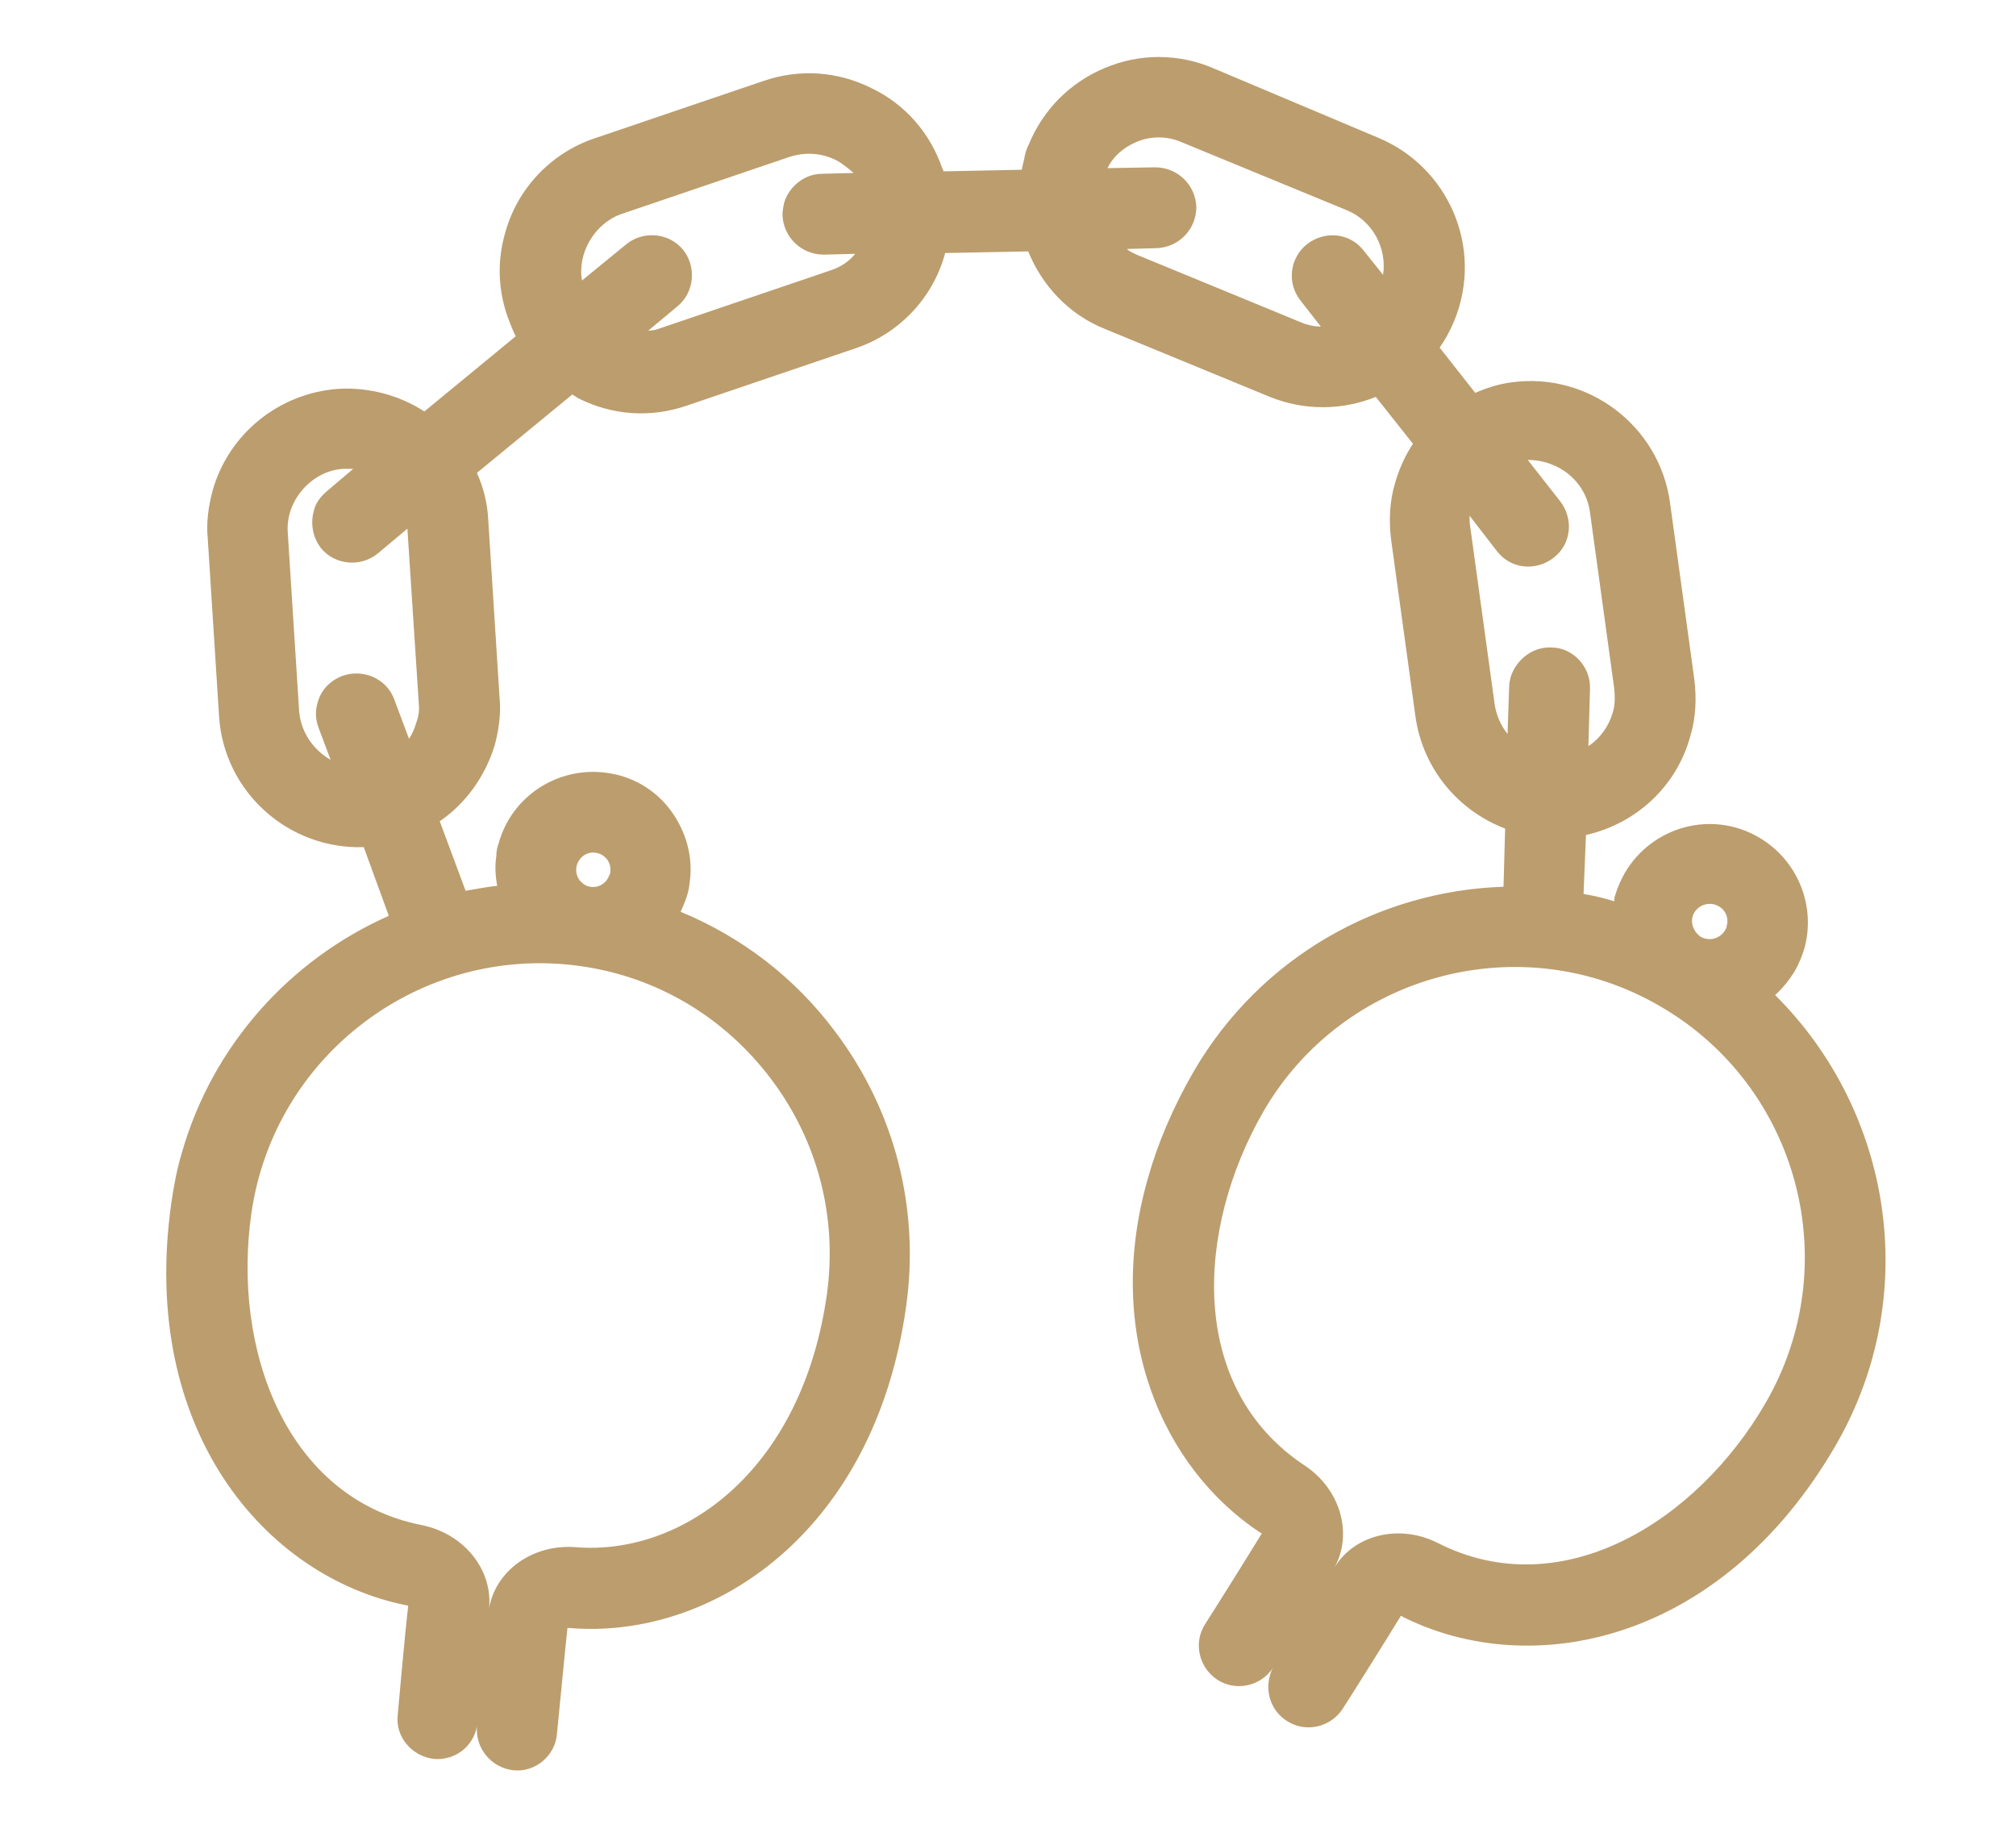 <?xml version="1.0" encoding="utf-8"?>
<!-- Generator: Adobe Illustrator 18.1.0, SVG Export Plug-In . SVG Version: 6.00 Build 0)  -->
<!DOCTYPE svg PUBLIC "-//W3C//DTD SVG 1.1//EN" "http://www.w3.org/Graphics/SVG/1.1/DTD/svg11.dtd">
<svg version="1.1" id="Layer_1" xmlns="http://www.w3.org/2000/svg" xmlns:xlink="http://www.w3.org/1999/xlink" x="0px" y="0px"
	 viewBox="0 0 249.4 227.8" enable-background="new 0 0 249.4 227.8" xml:space="preserve">
<g id="Your_Icon_2_">
	<path fill="#BC9D6D" d="M53.7,217.6c2.6,0.2,4.8-1.5,5.3-4c-0.2,2.7,1.8,5.1,4.5,5.4c2.7,0.3,5.2-1.8,5.4-4.5
		c0.3-2.9,1-10.4,1.3-13.1c0.1,0,0.1,0,0.2,0c17.7,1.5,37.8-11.8,41.7-39.8c1.7-12.1-1.4-24.2-8.8-34c-5-6.7-11.6-11.7-19.1-14.8
		c0.5-1.1,1-2.3,1.1-3.5c0.5-3.2-0.4-6.4-2.3-9c-1.9-2.6-4.8-4.3-8-4.7c-6-0.8-11.7,2.9-13.3,8.7c-0.2,0.5-0.3,1.1-0.3,1.6
		c-0.2,1.3-0.1,2.5,0.1,3.7c-1.3,0.1-2.6,0.4-3.9,0.6l-3.2-8.6c3.2-2.2,5.6-5.5,6.8-9.4c0.5-1.9,0.8-3.9,0.6-5.9l-1.4-22
		c-0.1-2.1-0.6-4-1.4-5.8l11.8-9.7c0.3,0.2,0.5,0.3,0.8,0.5c4.2,2.1,8.9,2.4,13.3,0.9l20.9-7.1c5.4-1.8,9.6-6.2,11.1-11.7
		c0,0,0-0.1,0-0.1l10.3-0.2c1.7,4.2,5,7.8,9.5,9.6l20.4,8.4c4.2,1.7,8.9,1.7,13.1,0l4.6,5.8c-1,1.5-1.7,3.1-2.2,4.8
		c-0.7,2.3-0.8,4.7-0.5,7.1l3,21.8c0.9,6.5,5.3,11.7,11.1,13.9l-0.2,7.2c-15.3,0.5-30,8.6-38.3,22.8c-2.6,4.5-4.5,9-5.7,13.3
		c-5.5,19.2,1.8,35.8,13.9,43.8c0.1,0,0.1,0.1,0.2,0.1c-1.4,2.3-5.4,8.7-7,11.2c-1.5,2.3-0.8,5.4,1.5,6.9c2.3,1.5,5.4,0.8,6.9-1.5
		l0,0c-0.2,0.3-0.3,0.6-0.4,1c-0.6,2.1,0.2,4.4,2.1,5.6c2.3,1.5,5.4,0.8,6.9-1.5c0.6-0.9,5.5-8.7,7.2-11.5c0.1,0,0.1,0,0.2,0.1
		c15.9,8,39.4,3.3,53.6-21.2c10.7-18.5,7-41.3-7.5-55.7c0.9-0.8,1.7-1.8,2.4-2.9c0.5-0.9,0.9-1.8,1.2-2.8c1.5-5.3-0.8-11-5.6-13.8
		c-5.8-3.4-13.2-1.4-16.6,4.4c-0.5,0.9-0.9,1.8-1.2,2.8c-0.1,0.2-0.1,0.5-0.1,0.7c-1.3-0.4-2.5-0.7-3.8-0.9l0.3-7.3
		c6.2-1.4,11.2-6,12.9-12.2c0.7-2.3,0.8-4.7,0.5-7.1l-3-21.8c-1.3-9.5-10.1-16.2-19.6-14.9c-1.6,0.2-3.1,0.7-4.5,1.3l-4.4-5.6
		c0.7-1,1.3-2.1,1.8-3.3c3.7-9-0.7-19.1-9.5-22.7L150,8.4c-4.3-1.8-9-1.8-13.3,0c-4.3,1.8-7.6,5.1-9.4,9.4c-0.3,0.6-0.5,1.2-0.6,1.9
		c-0.1,0.4-0.2,0.8-0.3,1.3l-9.7,0.2c0-0.1,0-0.2-0.1-0.3c-1.5-4.4-4.6-8-8.8-10c-4.2-2.1-8.9-2.4-13.3-0.9l-20.9,7.1
		c-5.4,1.8-9.6,6.2-11.1,11.7c-1,3.4-0.9,7,0.3,10.4c0.3,0.8,0.6,1.6,1,2.4l-11.3,9.3c-3.1-2-6.8-3-10.6-2.8
		c-7.3,0.5-13.6,5.5-15.6,12.6c-0.5,1.9-0.8,3.9-0.6,5.9l1.4,22c0.6,9.4,8.6,16.5,17.9,16.2l3.1,8.5c-12.2,5.4-21.8,16-25.6,29.3
		c-0.6,2-1,4.1-1.3,6.2c-4,28.1,11.6,46.3,29.1,49.8c0.1,0,0.2,0,0.2,0.1c-0.4,3.3-1.2,12.4-1.3,13.5
		C48.9,214.9,51,217.3,53.7,217.6z M218.4,173.6c-8.4,14.5-25.1,25.1-40.5,17.3c-4.7-2.4-10.3-1.1-12.8,3c2.3-4.2,0.7-9.7-3.7-12.6
		c-14.5-9.6-13.5-29.2-5.1-43.8c9.9-17.1,32-23,49.1-13C222.5,134.4,228.4,156.4,218.4,173.6z M209.6,112.9c0.6-1,1.9-1.4,3-0.8
		c0.9,0.5,1.3,1.5,1,2.5c0,0.2-0.1,0.3-0.2,0.5c-0.6,1-1.9,1.4-3,0.8c0,0,0,0,0,0c0,0,0,0,0,0C209.4,115.2,209,113.9,209.6,112.9z
		 M196.7,63.4l3,21.8c0.1,1,0.1,2.1-0.2,3c-0.5,1.7-1.6,3.2-3,4.1l0.2-7.1c0.1-2.7-2.1-5.1-4.8-5.1c-2.3-0.1-4.3,1.5-5,3.6
		c-0.1,0.4-0.2,0.8-0.2,1.2l-0.2,5.9c-0.8-1-1.4-2.3-1.6-3.7l-3-21.8c-0.1-0.5-0.1-1-0.1-1.5l3.4,4.4c1.7,2.2,4.8,2.5,7,0.8
		c2.2-1.7,2.5-4.8,0.8-7l-4-5.1C192.9,56.9,196.2,59.6,196.7,63.4z M140.5,17.6c1.8-0.8,3.9-0.8,5.7,0l20.4,8.4c3.2,1.3,5,4.7,4.5,8
		l-2.4-3c-1.7-2.2-4.8-2.5-7-0.8c-0.9,0.7-1.4,1.6-1.7,2.5c-0.4,1.5-0.2,3.1,0.9,4.5l2.5,3.2c-0.8,0-1.7-0.2-2.4-0.5l-20.4-8.4
		c-0.4-0.2-0.9-0.4-1.2-0.7l3.7-0.1c2.7-0.1,4.9-2.3,4.9-5.1c-0.1-2.7-2.3-4.9-5.1-4.9l-5.9,0.1C137.7,19.4,138.9,18.3,140.5,17.6z
		 M76.8,26.5l20.9-7.1c1.9-0.6,3.9-0.5,5.7,0.4c0.8,0.4,1.5,1,2.2,1.6l-3.9,0.1c-2.2,0-4.1,1.6-4.7,3.6c-0.1,0.5-0.2,1-0.2,1.5
		c0.1,2.7,2.3,4.9,5.1,4.9l3.9-0.1c-0.8,1-1.9,1.7-3.2,2.1l-20.9,7.1c-0.5,0.2-1,0.3-1.5,0.3l3.6-3c2.1-1.7,2.4-4.9,0.7-7
		c-1.7-2.1-4.9-2.4-7-0.7l-5.5,4.5C71.4,31.4,73.5,27.7,76.8,26.5z M37,87.9l-1.4-22c-0.3-4,3-7.7,6.9-7.9c0.4,0,0.8,0,1.2,0
		l-3.3,2.8c-0.8,0.7-1.4,1.5-1.6,2.5c-0.4,1.5-0.1,3.2,0.9,4.5c1.7,2.1,4.9,2.4,7,0.7l3.7-3.1l1.4,21.5c0.1,0.9,0,1.7-0.3,2.5
		c-0.2,0.7-0.5,1.4-0.9,2l-1.8-4.8c-0.9-2.6-3.8-3.9-6.4-3c-1.6,0.6-2.7,1.8-3.1,3.3c-0.3,1-0.3,2,0.1,3.1l1.5,4
		C38.8,92.8,37.2,90.6,37,87.9z M71.7,108.9c-0.2-0.3-0.5-0.8-0.4-1.6c0.2-1.2,1.3-2,2.4-1.8c0.8,0.1,1.2,0.6,1.4,0.8
		c0.2,0.3,0.5,0.8,0.4,1.6c0,0.1,0,0.2-0.1,0.3c-0.3,1-1.3,1.7-2.4,1.5l0,0c0,0,0,0,0,0C72.3,109.6,71.9,109.1,71.7,108.9z
		 M31.1,150.1c2.8-19.6,21-33.3,40.6-30.6c9.5,1.3,17.9,6.3,23.7,14c5.8,7.7,8.2,17.1,6.9,26.6c-3.1,22-18,32.4-31.1,31.3
		c-5.3-0.4-9.9,2.9-10.7,7.6c0.5-4.7-3-9.2-8.2-10.3C35.3,185.4,28.7,166.8,31.1,150.1z"/>
</g>
</svg>
